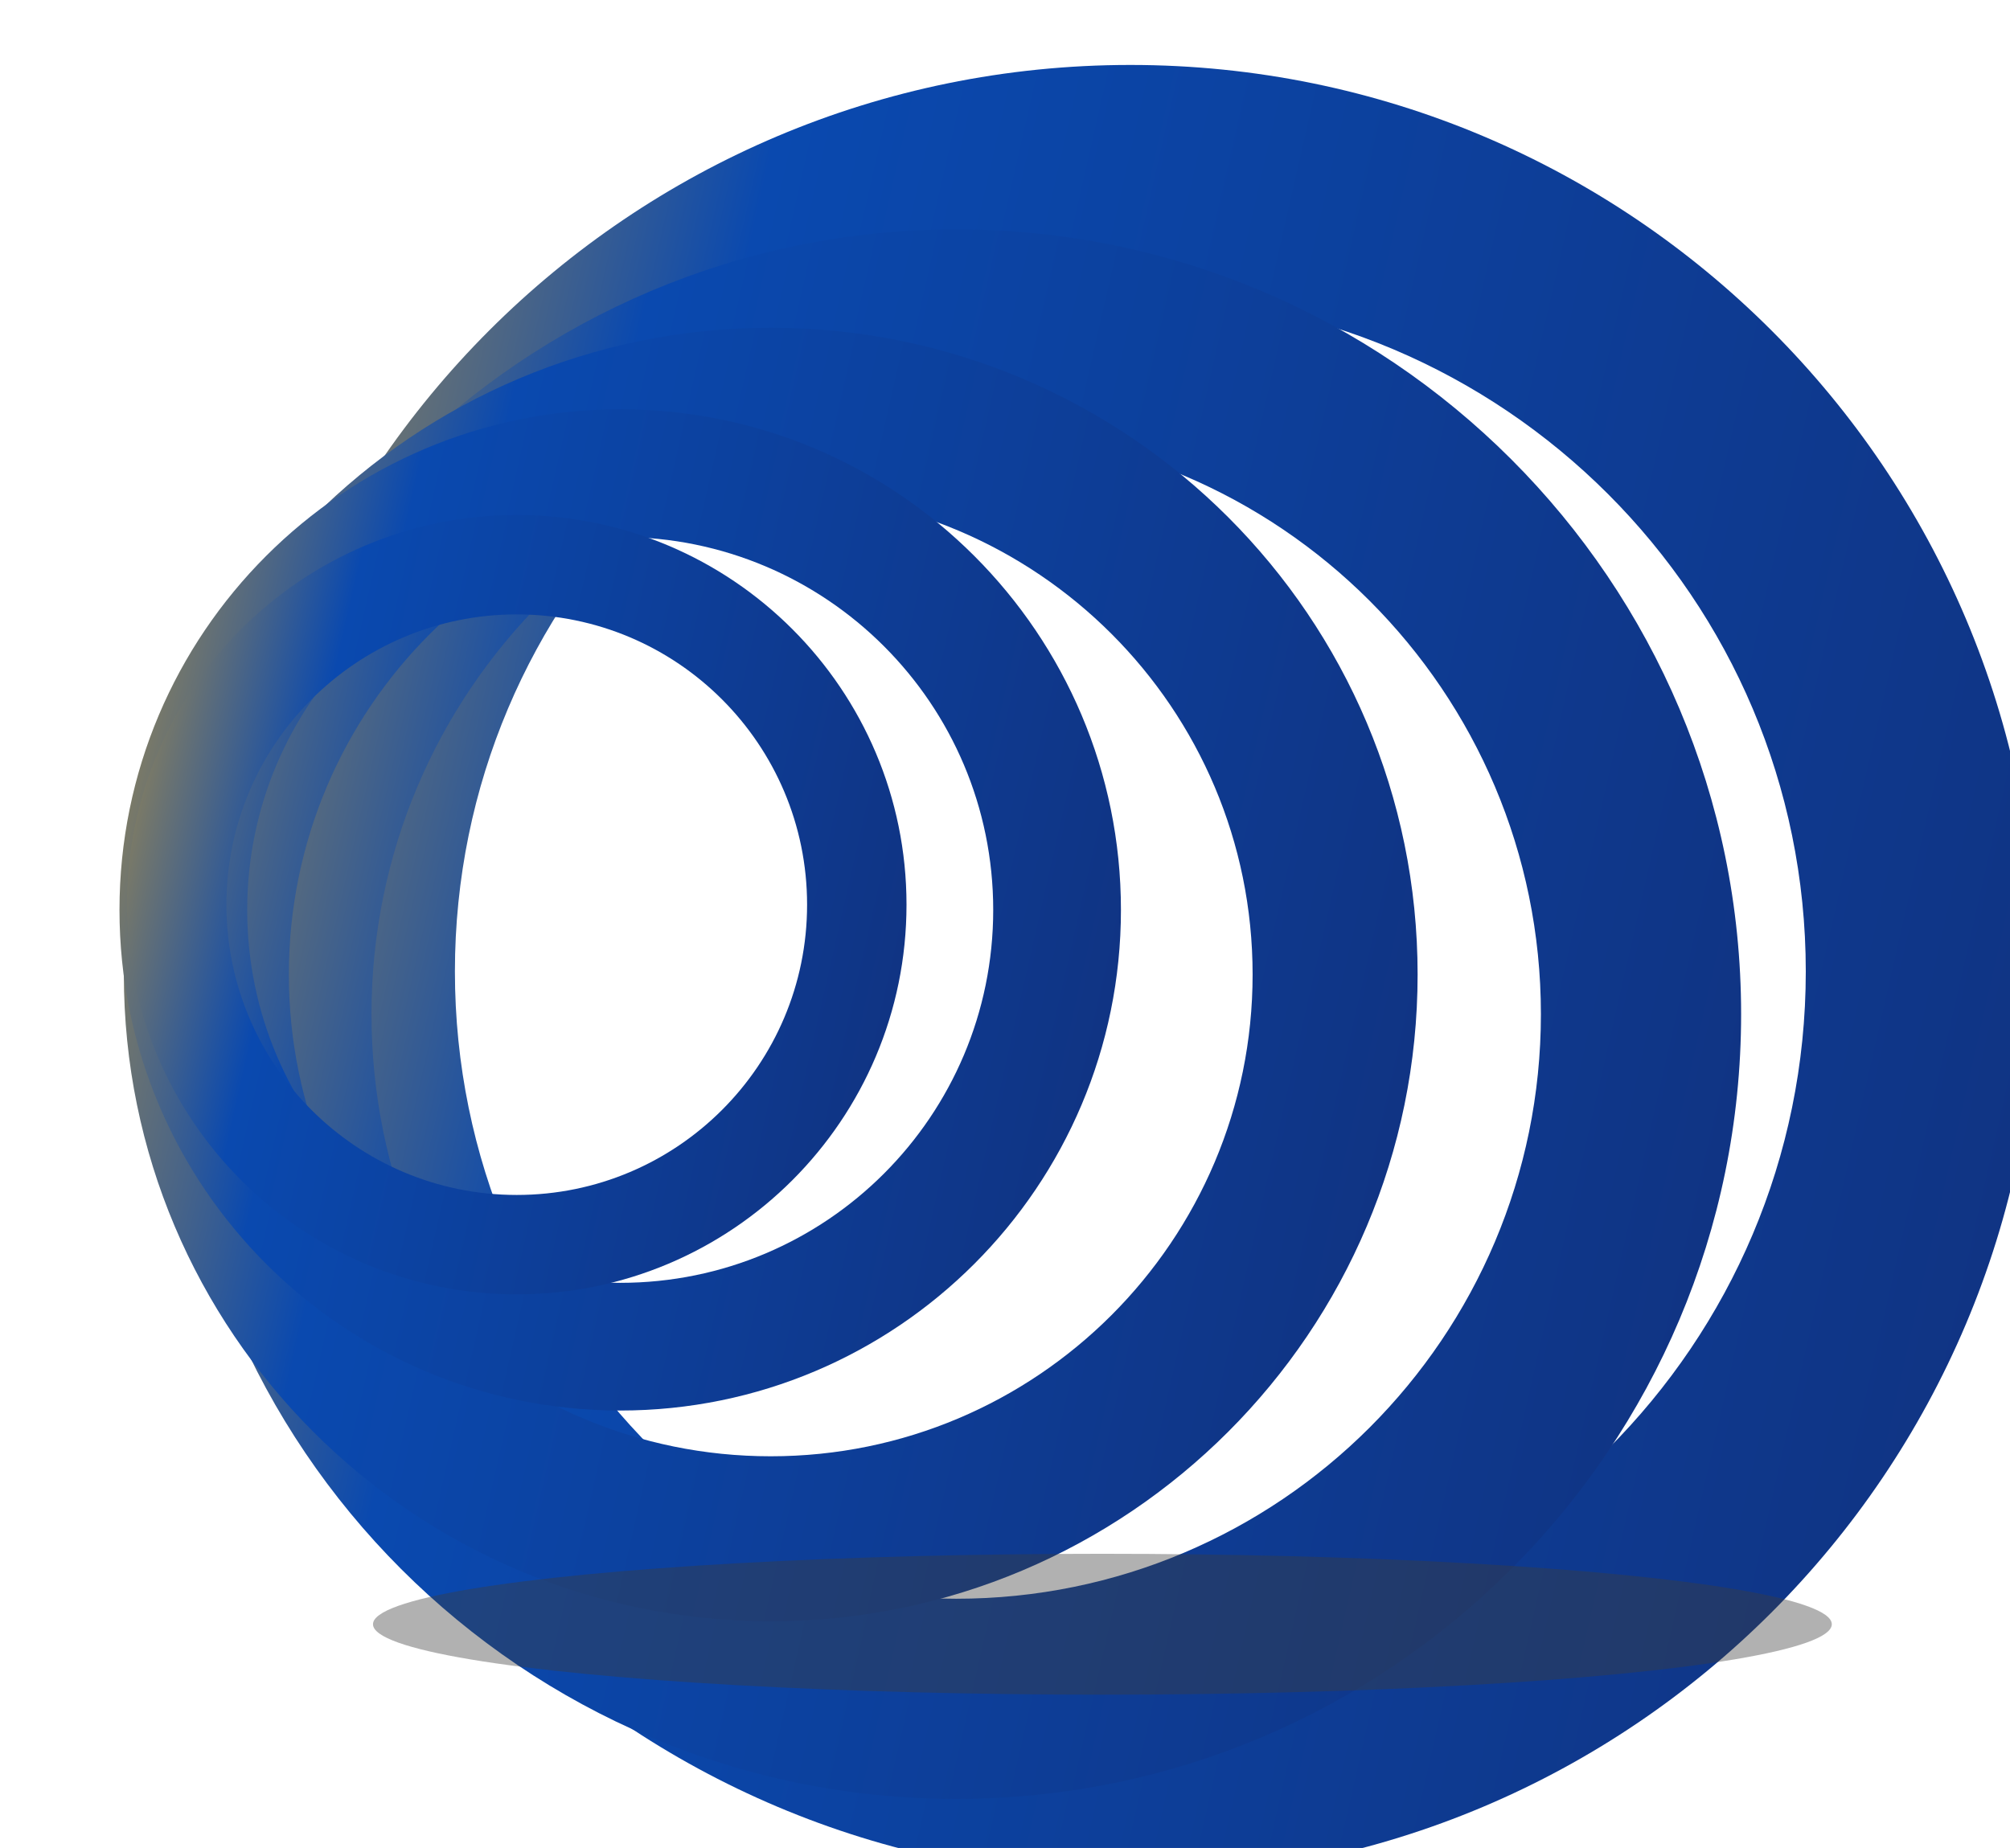 <svg width="485" height="446" viewBox="0 0 485 446" fill="none" xmlns="http://www.w3.org/2000/svg">
<g filter="url(#filter0_iii_26_1090)">
<path d="M485 218.785C485 339.617 387.046 437.57 266.215 437.57C145.383 437.57 47.43 339.617 47.43 218.785C47.43 97.953 145.383 0 266.215 0C387.046 0 485 97.953 485 218.785ZM103.236 218.785C103.236 308.796 176.204 381.764 266.215 381.764C356.225 381.764 429.193 308.796 429.193 218.785C429.193 128.775 356.225 55.806 266.215 55.806C176.204 55.806 103.236 128.775 103.236 218.785Z" fill="url(#paint0_linear_26_1090)"/>
</g>
<g filter="url(#filter1_diii_26_1090)">
<path d="M404.017 219.438C404.017 324.039 319.221 408.834 214.621 408.834C110.02 408.834 25.225 324.039 25.225 219.438C25.225 114.838 110.02 30.042 214.621 30.042C319.221 30.042 404.017 114.838 404.017 219.438ZM73.535 219.438C73.535 297.358 136.701 360.524 214.621 360.524C292.54 360.524 355.707 297.358 355.707 219.438C355.707 141.519 292.54 78.352 214.621 78.352C136.701 78.352 73.535 141.519 73.535 219.438Z" fill="url(#paint1_linear_26_1090)"/>
</g>
<g filter="url(#filter2_diii_26_1090)">
<path d="M332.177 218.785C332.177 304.991 262.294 374.874 176.088 374.874C89.883 374.874 20 304.991 20 218.785C20 132.58 89.883 62.697 176.088 62.697C262.294 62.697 332.177 132.58 332.177 218.785ZM59.814 218.785C59.814 283.002 111.872 335.06 176.088 335.06C240.305 335.06 292.363 283.002 292.363 218.785C292.363 154.569 240.305 102.511 176.088 102.511C111.872 102.511 59.814 154.569 59.814 218.785Z" fill="url(#paint2_linear_26_1090)"/>
</g>
<g filter="url(#filter3_iii_26_1090)">
<path d="M266.868 210.948C266.868 277.676 212.774 331.77 146.046 331.77C79.318 331.77 25.225 277.676 25.225 210.948C25.225 144.22 79.318 90.126 146.046 90.126C212.774 90.126 266.868 144.22 266.868 210.948ZM56.043 210.948C56.043 260.655 96.339 300.951 146.046 300.951C195.754 300.951 236.049 260.655 236.049 210.948C236.049 161.241 195.754 120.945 146.046 120.945C96.339 120.945 56.043 161.241 56.043 210.948Z" fill="url(#paint3_linear_26_1090)"/>
</g>
<g filter="url(#filter4_iii_26_1090)">
<path d="M215.927 211.601C215.927 263.541 173.821 305.646 121.882 305.646C69.942 305.646 27.837 263.541 27.837 211.601C27.837 159.662 69.942 117.556 121.882 117.556C173.821 117.556 215.927 159.662 215.927 211.601ZM51.825 211.601C51.825 250.292 83.191 281.658 121.882 281.658C160.573 281.658 191.938 250.292 191.938 211.601C191.938 172.91 160.573 141.545 121.882 141.545C83.191 141.545 51.825 172.91 51.825 211.601Z" fill="url(#paint4_linear_26_1090)"/>
</g>
<g filter="url(#filter5_f_26_1090)">
<ellipse cx="266" cy="392" rx="176" ry="17" fill="#3D3D3D" fill-opacity="0.4"/>
</g>
<defs>
<filter id="filter0_iii_26_1090" x="47.43" y="0" width="444.101" height="442.795" filterUnits="userSpaceOnUse" color-interpolation-filters="sRGB">
<feFlood flood-opacity="0" result="BackgroundImageFix"/>
<feBlend mode="normal" in="SourceGraphic" in2="BackgroundImageFix" result="shape"/>
<feColorMatrix in="SourceAlpha" type="matrix" values="0 0 0 0 0 0 0 0 0 0 0 0 0 0 0 0 0 0 127 0" result="hardAlpha"/>
<feOffset dy="5.225"/>
<feGaussianBlur stdDeviation="2.612"/>
<feComposite in2="hardAlpha" operator="arithmetic" k2="-1" k3="1"/>
<feColorMatrix type="matrix" values="0 0 0 0 0.894 0 0 0 0 0.416 0 0 0 0 0.147 0 0 0 1 0"/>
<feBlend mode="normal" in2="shape" result="effect1_innerShadow_26_1090"/>
<feColorMatrix in="SourceAlpha" type="matrix" values="0 0 0 0 0 0 0 0 0 0 0 0 0 0 0 0 0 0 127 0" result="hardAlpha"/>
<feOffset dy="5.225"/>
<feGaussianBlur stdDeviation="9.143"/>
<feComposite in2="hardAlpha" operator="arithmetic" k2="-1" k3="1"/>
<feColorMatrix type="matrix" values="0 0 0 0 0.761 0 0 0 0 0.964 0 0 0 0 0.891 0 0 0 1 0"/>
<feBlend mode="normal" in2="effect1_innerShadow_26_1090" result="effect2_innerShadow_26_1090"/>
<feColorMatrix in="SourceAlpha" type="matrix" values="0 0 0 0 0 0 0 0 0 0 0 0 0 0 0 0 0 0 127 0" result="hardAlpha"/>
<feOffset dx="6.531" dy="5.225"/>
<feGaussianBlur stdDeviation="19.593"/>
<feComposite in2="hardAlpha" operator="arithmetic" k2="-1" k3="1"/>
<feColorMatrix type="matrix" values="0 0 0 0 0.871 0 0 0 0 0.346 0 0 0 0 0.661 0 0 0 1 0"/>
<feBlend mode="normal" in2="effect2_innerShadow_26_1090" result="effect3_innerShadow_26_1090"/>
</filter>
<filter id="filter1_diii_26_1090" x="13.469" y="19.593" width="423.202" height="423.202" filterUnits="userSpaceOnUse" color-interpolation-filters="sRGB">
<feFlood flood-opacity="0" result="BackgroundImageFix"/>
<feColorMatrix in="SourceAlpha" type="matrix" values="0 0 0 0 0 0 0 0 0 0 0 0 0 0 0 0 0 0 127 0" result="hardAlpha"/>
<feOffset dx="10.449" dy="11.756"/>
<feGaussianBlur stdDeviation="11.102"/>
<feComposite in2="hardAlpha" operator="out"/>
<feColorMatrix type="matrix" values="0 0 0 0 0 0 0 0 0 0 0 0 0 0 0 0 0 0 0.8 0"/>
<feBlend mode="normal" in2="BackgroundImageFix" result="effect1_dropShadow_26_1090"/>
<feBlend mode="normal" in="SourceGraphic" in2="effect1_dropShadow_26_1090" result="shape"/>
<feColorMatrix in="SourceAlpha" type="matrix" values="0 0 0 0 0 0 0 0 0 0 0 0 0 0 0 0 0 0 127 0" result="hardAlpha"/>
<feOffset dy="4.523"/>
<feGaussianBlur stdDeviation="2.261"/>
<feComposite in2="hardAlpha" operator="arithmetic" k2="-1" k3="1"/>
<feColorMatrix type="matrix" values="0 0 0 0 0.894 0 0 0 0 0.416 0 0 0 0 0.147 0 0 0 1 0"/>
<feBlend mode="normal" in2="shape" result="effect2_innerShadow_26_1090"/>
<feColorMatrix in="SourceAlpha" type="matrix" values="0 0 0 0 0 0 0 0 0 0 0 0 0 0 0 0 0 0 127 0" result="hardAlpha"/>
<feOffset dy="4.523"/>
<feGaussianBlur stdDeviation="7.915"/>
<feComposite in2="hardAlpha" operator="arithmetic" k2="-1" k3="1"/>
<feColorMatrix type="matrix" values="0 0 0 0 0.761 0 0 0 0 0.964 0 0 0 0 0.891 0 0 0 1 0"/>
<feBlend mode="normal" in2="effect2_innerShadow_26_1090" result="effect3_innerShadow_26_1090"/>
<feColorMatrix in="SourceAlpha" type="matrix" values="0 0 0 0 0 0 0 0 0 0 0 0 0 0 0 0 0 0 127 0" result="hardAlpha"/>
<feOffset dx="5.654" dy="4.523"/>
<feGaussianBlur stdDeviation="16.961"/>
<feComposite in2="hardAlpha" operator="arithmetic" k2="-1" k3="1"/>
<feColorMatrix type="matrix" values="0 0 0 0 0.871 0 0 0 0 0.346 0 0 0 0 0.661 0 0 0 1 0"/>
<feBlend mode="normal" in2="effect3_innerShadow_26_1090" result="effect4_innerShadow_26_1090"/>
</filter>
<filter id="filter2_diii_26_1090" x="0.407" y="43.104" width="361.812" height="361.812" filterUnits="userSpaceOnUse" color-interpolation-filters="sRGB">
<feFlood flood-opacity="0" result="BackgroundImageFix"/>
<feColorMatrix in="SourceAlpha" type="matrix" values="0 0 0 0 0 0 0 0 0 0 0 0 0 0 0 0 0 0 127 0" result="hardAlpha"/>
<feOffset dx="5.225" dy="5.225"/>
<feGaussianBlur stdDeviation="12.409"/>
<feComposite in2="hardAlpha" operator="out"/>
<feColorMatrix type="matrix" values="0 0 0 0 0 0 0 0 0 0 0 0 0 0 0 0 0 0 1 0"/>
<feBlend mode="normal" in2="BackgroundImageFix" result="effect1_dropShadow_26_1090"/>
<feBlend mode="normal" in="SourceGraphic" in2="effect1_dropShadow_26_1090" result="shape"/>
<feColorMatrix in="SourceAlpha" type="matrix" values="0 0 0 0 0 0 0 0 0 0 0 0 0 0 0 0 0 0 127 0" result="hardAlpha"/>
<feOffset dy="3.727"/>
<feGaussianBlur stdDeviation="1.864"/>
<feComposite in2="hardAlpha" operator="arithmetic" k2="-1" k3="1"/>
<feColorMatrix type="matrix" values="0 0 0 0 0.894 0 0 0 0 0.416 0 0 0 0 0.147 0 0 0 1 0"/>
<feBlend mode="normal" in2="shape" result="effect2_innerShadow_26_1090"/>
<feColorMatrix in="SourceAlpha" type="matrix" values="0 0 0 0 0 0 0 0 0 0 0 0 0 0 0 0 0 0 127 0" result="hardAlpha"/>
<feOffset dy="3.727"/>
<feGaussianBlur stdDeviation="6.523"/>
<feComposite in2="hardAlpha" operator="arithmetic" k2="-1" k3="1"/>
<feColorMatrix type="matrix" values="0 0 0 0 0.761 0 0 0 0 0.964 0 0 0 0 0.891 0 0 0 1 0"/>
<feBlend mode="normal" in2="effect2_innerShadow_26_1090" result="effect3_innerShadow_26_1090"/>
<feColorMatrix in="SourceAlpha" type="matrix" values="0 0 0 0 0 0 0 0 0 0 0 0 0 0 0 0 0 0 127 0" result="hardAlpha"/>
<feOffset dx="4.659" dy="3.727"/>
<feGaussianBlur stdDeviation="13.978"/>
<feComposite in2="hardAlpha" operator="arithmetic" k2="-1" k3="1"/>
<feColorMatrix type="matrix" values="0 0 0 0 0.871 0 0 0 0 0.346 0 0 0 0 0.661 0 0 0 1 0"/>
<feBlend mode="normal" in2="effect3_innerShadow_26_1090" result="effect4_innerShadow_26_1090"/>
</filter>
<filter id="filter3_iii_26_1090" x="25.225" y="90.126" width="245.25" height="244.529" filterUnits="userSpaceOnUse" color-interpolation-filters="sRGB">
<feFlood flood-opacity="0" result="BackgroundImageFix"/>
<feBlend mode="normal" in="SourceGraphic" in2="BackgroundImageFix" result="shape"/>
<feColorMatrix in="SourceAlpha" type="matrix" values="0 0 0 0 0 0 0 0 0 0 0 0 0 0 0 0 0 0 127 0" result="hardAlpha"/>
<feOffset dy="2.885"/>
<feGaussianBlur stdDeviation="1.443"/>
<feComposite in2="hardAlpha" operator="arithmetic" k2="-1" k3="1"/>
<feColorMatrix type="matrix" values="0 0 0 0 0.894 0 0 0 0 0.416 0 0 0 0 0.147 0 0 0 1 0"/>
<feBlend mode="normal" in2="shape" result="effect1_innerShadow_26_1090"/>
<feColorMatrix in="SourceAlpha" type="matrix" values="0 0 0 0 0 0 0 0 0 0 0 0 0 0 0 0 0 0 127 0" result="hardAlpha"/>
<feOffset dy="2.885"/>
<feGaussianBlur stdDeviation="5.049"/>
<feComposite in2="hardAlpha" operator="arithmetic" k2="-1" k3="1"/>
<feColorMatrix type="matrix" values="0 0 0 0 0.761 0 0 0 0 0.964 0 0 0 0 0.891 0 0 0 1 0"/>
<feBlend mode="normal" in2="effect1_innerShadow_26_1090" result="effect2_innerShadow_26_1090"/>
<feColorMatrix in="SourceAlpha" type="matrix" values="0 0 0 0 0 0 0 0 0 0 0 0 0 0 0 0 0 0 127 0" result="hardAlpha"/>
<feOffset dx="3.607" dy="2.885"/>
<feGaussianBlur stdDeviation="10.82"/>
<feComposite in2="hardAlpha" operator="arithmetic" k2="-1" k3="1"/>
<feColorMatrix type="matrix" values="0 0 0 0 0.871 0 0 0 0 0.346 0 0 0 0 0.661 0 0 0 1 0"/>
<feBlend mode="normal" in2="effect2_innerShadow_26_1090" result="effect3_innerShadow_26_1090"/>
</filter>
<filter id="filter4_iii_26_1090" x="27.837" y="117.556" width="190.897" height="190.336" filterUnits="userSpaceOnUse" color-interpolation-filters="sRGB">
<feFlood flood-opacity="0" result="BackgroundImageFix"/>
<feBlend mode="normal" in="SourceGraphic" in2="BackgroundImageFix" result="shape"/>
<feColorMatrix in="SourceAlpha" type="matrix" values="0 0 0 0 0 0 0 0 0 0 0 0 0 0 0 0 0 0 127 0" result="hardAlpha"/>
<feOffset dy="2.246"/>
<feGaussianBlur stdDeviation="1.123"/>
<feComposite in2="hardAlpha" operator="arithmetic" k2="-1" k3="1"/>
<feColorMatrix type="matrix" values="0 0 0 0 0.894 0 0 0 0 0.416 0 0 0 0 0.147 0 0 0 1 0"/>
<feBlend mode="normal" in2="shape" result="effect1_innerShadow_26_1090"/>
<feColorMatrix in="SourceAlpha" type="matrix" values="0 0 0 0 0 0 0 0 0 0 0 0 0 0 0 0 0 0 127 0" result="hardAlpha"/>
<feOffset dy="2.246"/>
<feGaussianBlur stdDeviation="3.93"/>
<feComposite in2="hardAlpha" operator="arithmetic" k2="-1" k3="1"/>
<feColorMatrix type="matrix" values="0 0 0 0 0.761 0 0 0 0 0.964 0 0 0 0 0.891 0 0 0 1 0"/>
<feBlend mode="normal" in2="effect1_innerShadow_26_1090" result="effect2_innerShadow_26_1090"/>
<feColorMatrix in="SourceAlpha" type="matrix" values="0 0 0 0 0 0 0 0 0 0 0 0 0 0 0 0 0 0 127 0" result="hardAlpha"/>
<feOffset dx="2.807" dy="2.246"/>
<feGaussianBlur stdDeviation="8.422"/>
<feComposite in2="hardAlpha" operator="arithmetic" k2="-1" k3="1"/>
<feColorMatrix type="matrix" values="0 0 0 0 0.871 0 0 0 0 0.346 0 0 0 0 0.661 0 0 0 1 0"/>
<feBlend mode="normal" in2="effect2_innerShadow_26_1090" result="effect3_innerShadow_26_1090"/>
</filter>
<filter id="filter5_f_26_1090" x="53" y="338" width="426" height="108" filterUnits="userSpaceOnUse" color-interpolation-filters="sRGB">
<feFlood flood-opacity="0" result="BackgroundImageFix"/>
<feBlend mode="normal" in="SourceGraphic" in2="BackgroundImageFix" result="shape"/>
<feGaussianBlur stdDeviation="18.5" result="effect1_foregroundBlur_26_1090"/>
</filter>
<linearGradient id="paint0_linear_26_1090" x1="59.368" y1="-324.252" x2="718.312" y2="-174.333" gradientUnits="userSpaceOnUse">
<stop stop-color="#F8B017"/>
<stop offset="0.287" stop-color="#0A49AF"/>
<stop offset="1" stop-color="#122C73"/>
</linearGradient>
<linearGradient id="paint1_linear_26_1090" x1="35.559" y1="-250.653" x2="605.988" y2="-120.873" gradientUnits="userSpaceOnUse">
<stop stop-color="#F8B017"/>
<stop offset="0.287" stop-color="#0A49AF"/>
<stop offset="1" stop-color="#122C73"/>
</linearGradient>
<linearGradient id="paint2_linear_26_1090" x1="28.517" y1="-168.635" x2="498.629" y2="-61.678" gradientUnits="userSpaceOnUse">
<stop stop-color="#F8B017"/>
<stop offset="0.287" stop-color="#0A49AF"/>
<stop offset="1" stop-color="#122C73"/>
</linearGradient>
<linearGradient id="paint3_linear_26_1090" x1="31.817" y1="-88.938" x2="395.712" y2="-6.147" gradientUnits="userSpaceOnUse">
<stop stop-color="#F8B017"/>
<stop offset="0.287" stop-color="#0A49AF"/>
<stop offset="1" stop-color="#122C73"/>
</linearGradient>
<linearGradient id="paint4_linear_26_1090" x1="32.969" y1="-21.824" x2="316.216" y2="42.619" gradientUnits="userSpaceOnUse">
<stop stop-color="#F8B017"/>
<stop offset="0.287" stop-color="#0A49AF"/>
<stop offset="1" stop-color="#122C73"/>
</linearGradient>
</defs>
</svg>
